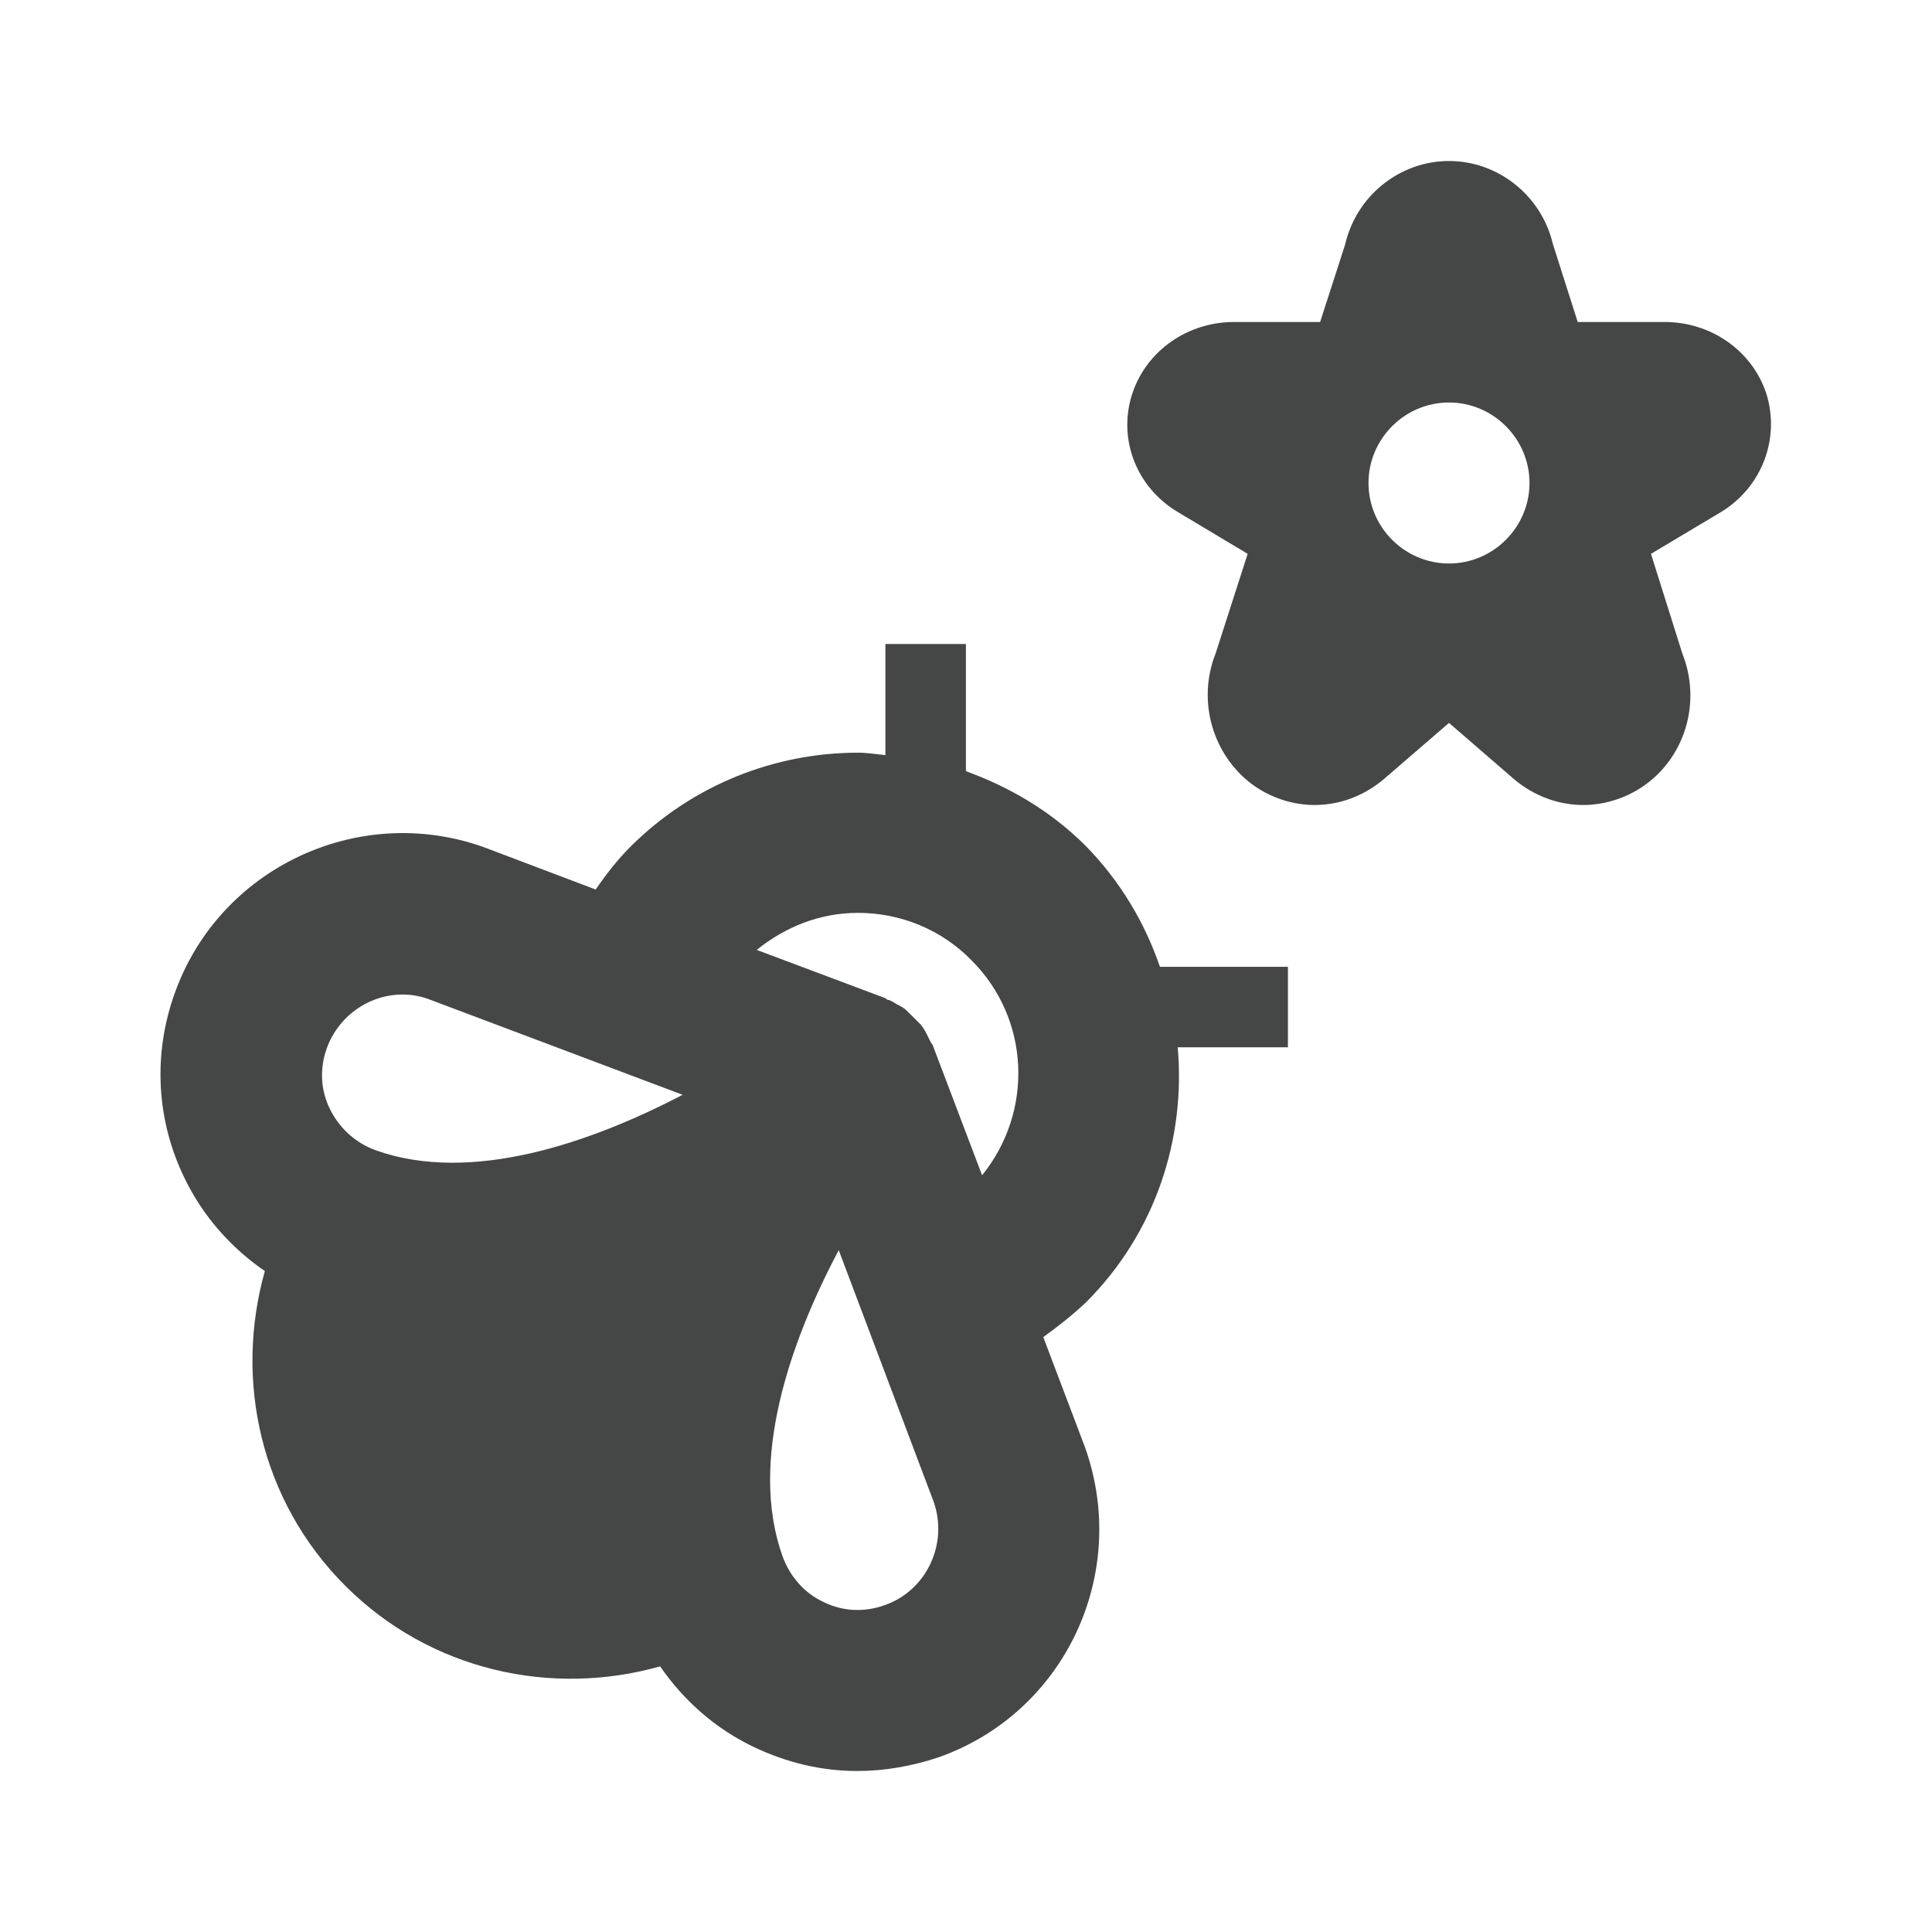 <svg width="24" height="24" viewBox="0 0 24 24" fill="none" xmlns="http://www.w3.org/2000/svg">
<path d="M21.939 4.88C21.759 4.35 21.25 4 20.68 4H19.599L19.29 3.03C19.149 2.43 18.61 2 18 2C17.39 2 16.849 2.43 16.709 3.04L16.399 4H15.329C14.759 4 14.249 4.35 14.069 4.88C13.88 5.44 14.11 6.05 14.63 6.36L15.499 6.88L15.1 8.12C14.87 8.7 15.059 9.37 15.55 9.74C15.78 9.91 16.059 10 16.329 10C16.64 10 16.939 9.89 17.189 9.68L18 8.98L18.809 9.68C19.059 9.89 19.36 10 19.669 10C19.939 10 20.22 9.91 20.45 9.74C20.95 9.37 21.13 8.7 20.899 8.12L20.509 6.88L21.38 6.36C21.89 6.05 22.119 5.44 21.939 4.88ZM18 7C17.45 7 17 6.55 17 6C17 5.45 17.45 5 18 5C18.549 5 19 5.45 19 6C19 6.55 18.549 7 18 7ZM13.489 10.51C13.059 10.08 12.55 9.78 11.999 9.58V8H10.999V9.38C10.889 9.37 10.77 9.35 10.659 9.35C9.64 9.35 8.61 9.74 7.83 10.52C7.67 10.68 7.53 10.86 7.4 11.05L6 10.52C4.44 9.97 2.72 10.79 2.17 12.34C1.9 13.09 1.94 13.91 2.29 14.63C2.52 15.11 2.87 15.5 3.29 15.79C2.91 17.14 3.23 18.64 4.29 19.7C5.35 20.76 6.86 21.08 8.2 20.7C8.49 21.12 8.88 21.47 9.36 21.7C9.78 21.9 10.21 22 10.649 22C10.989 22 11.329 21.94 11.659 21.83C13.22 21.28 14.04 19.56 13.479 17.98L12.96 16.61C13.139 16.48 13.319 16.34 13.489 16.18C14.36 15.31 14.729 14.14 14.63 13.01H15.999V12.01H14.409C14.22 11.46 13.919 10.95 13.489 10.51ZM4.67 14.29C4.42 14.2 4.22 14.02 4.1 13.78C3.98 13.54 3.97 13.27 4.06 13.02C4.25 12.5 4.82 12.23 5.32 12.41L8.48 13.6C7.33 14.2 5.85 14.71 4.67 14.29ZM10.989 19.94C10.739 20.03 10.47 20.02 10.229 19.9C9.99 19.79 9.81 19.58 9.72 19.33C9.3 18.15 9.81 16.68 10.419 15.53L11.6 18.66C11.78 19.18 11.509 19.76 10.989 19.94ZM12.2 14.6L11.589 12.99C11.589 12.98 11.579 12.97 11.569 12.96L11.509 12.84C11.489 12.8 11.47 12.77 11.44 12.73L11.35 12.64L11.259 12.55C11.229 12.52 11.19 12.5 11.149 12.48C11.11 12.46 11.079 12.43 11.03 12.42C11.02 12.42 11.009 12.41 10.999 12.4L9.4 11.8C9.76 11.51 10.19 11.34 10.659 11.34C11.19 11.34 11.7 11.55 12.069 11.93C12.8 12.66 12.839 13.81 12.2 14.6Z" fill="#444746"/>
</svg>

